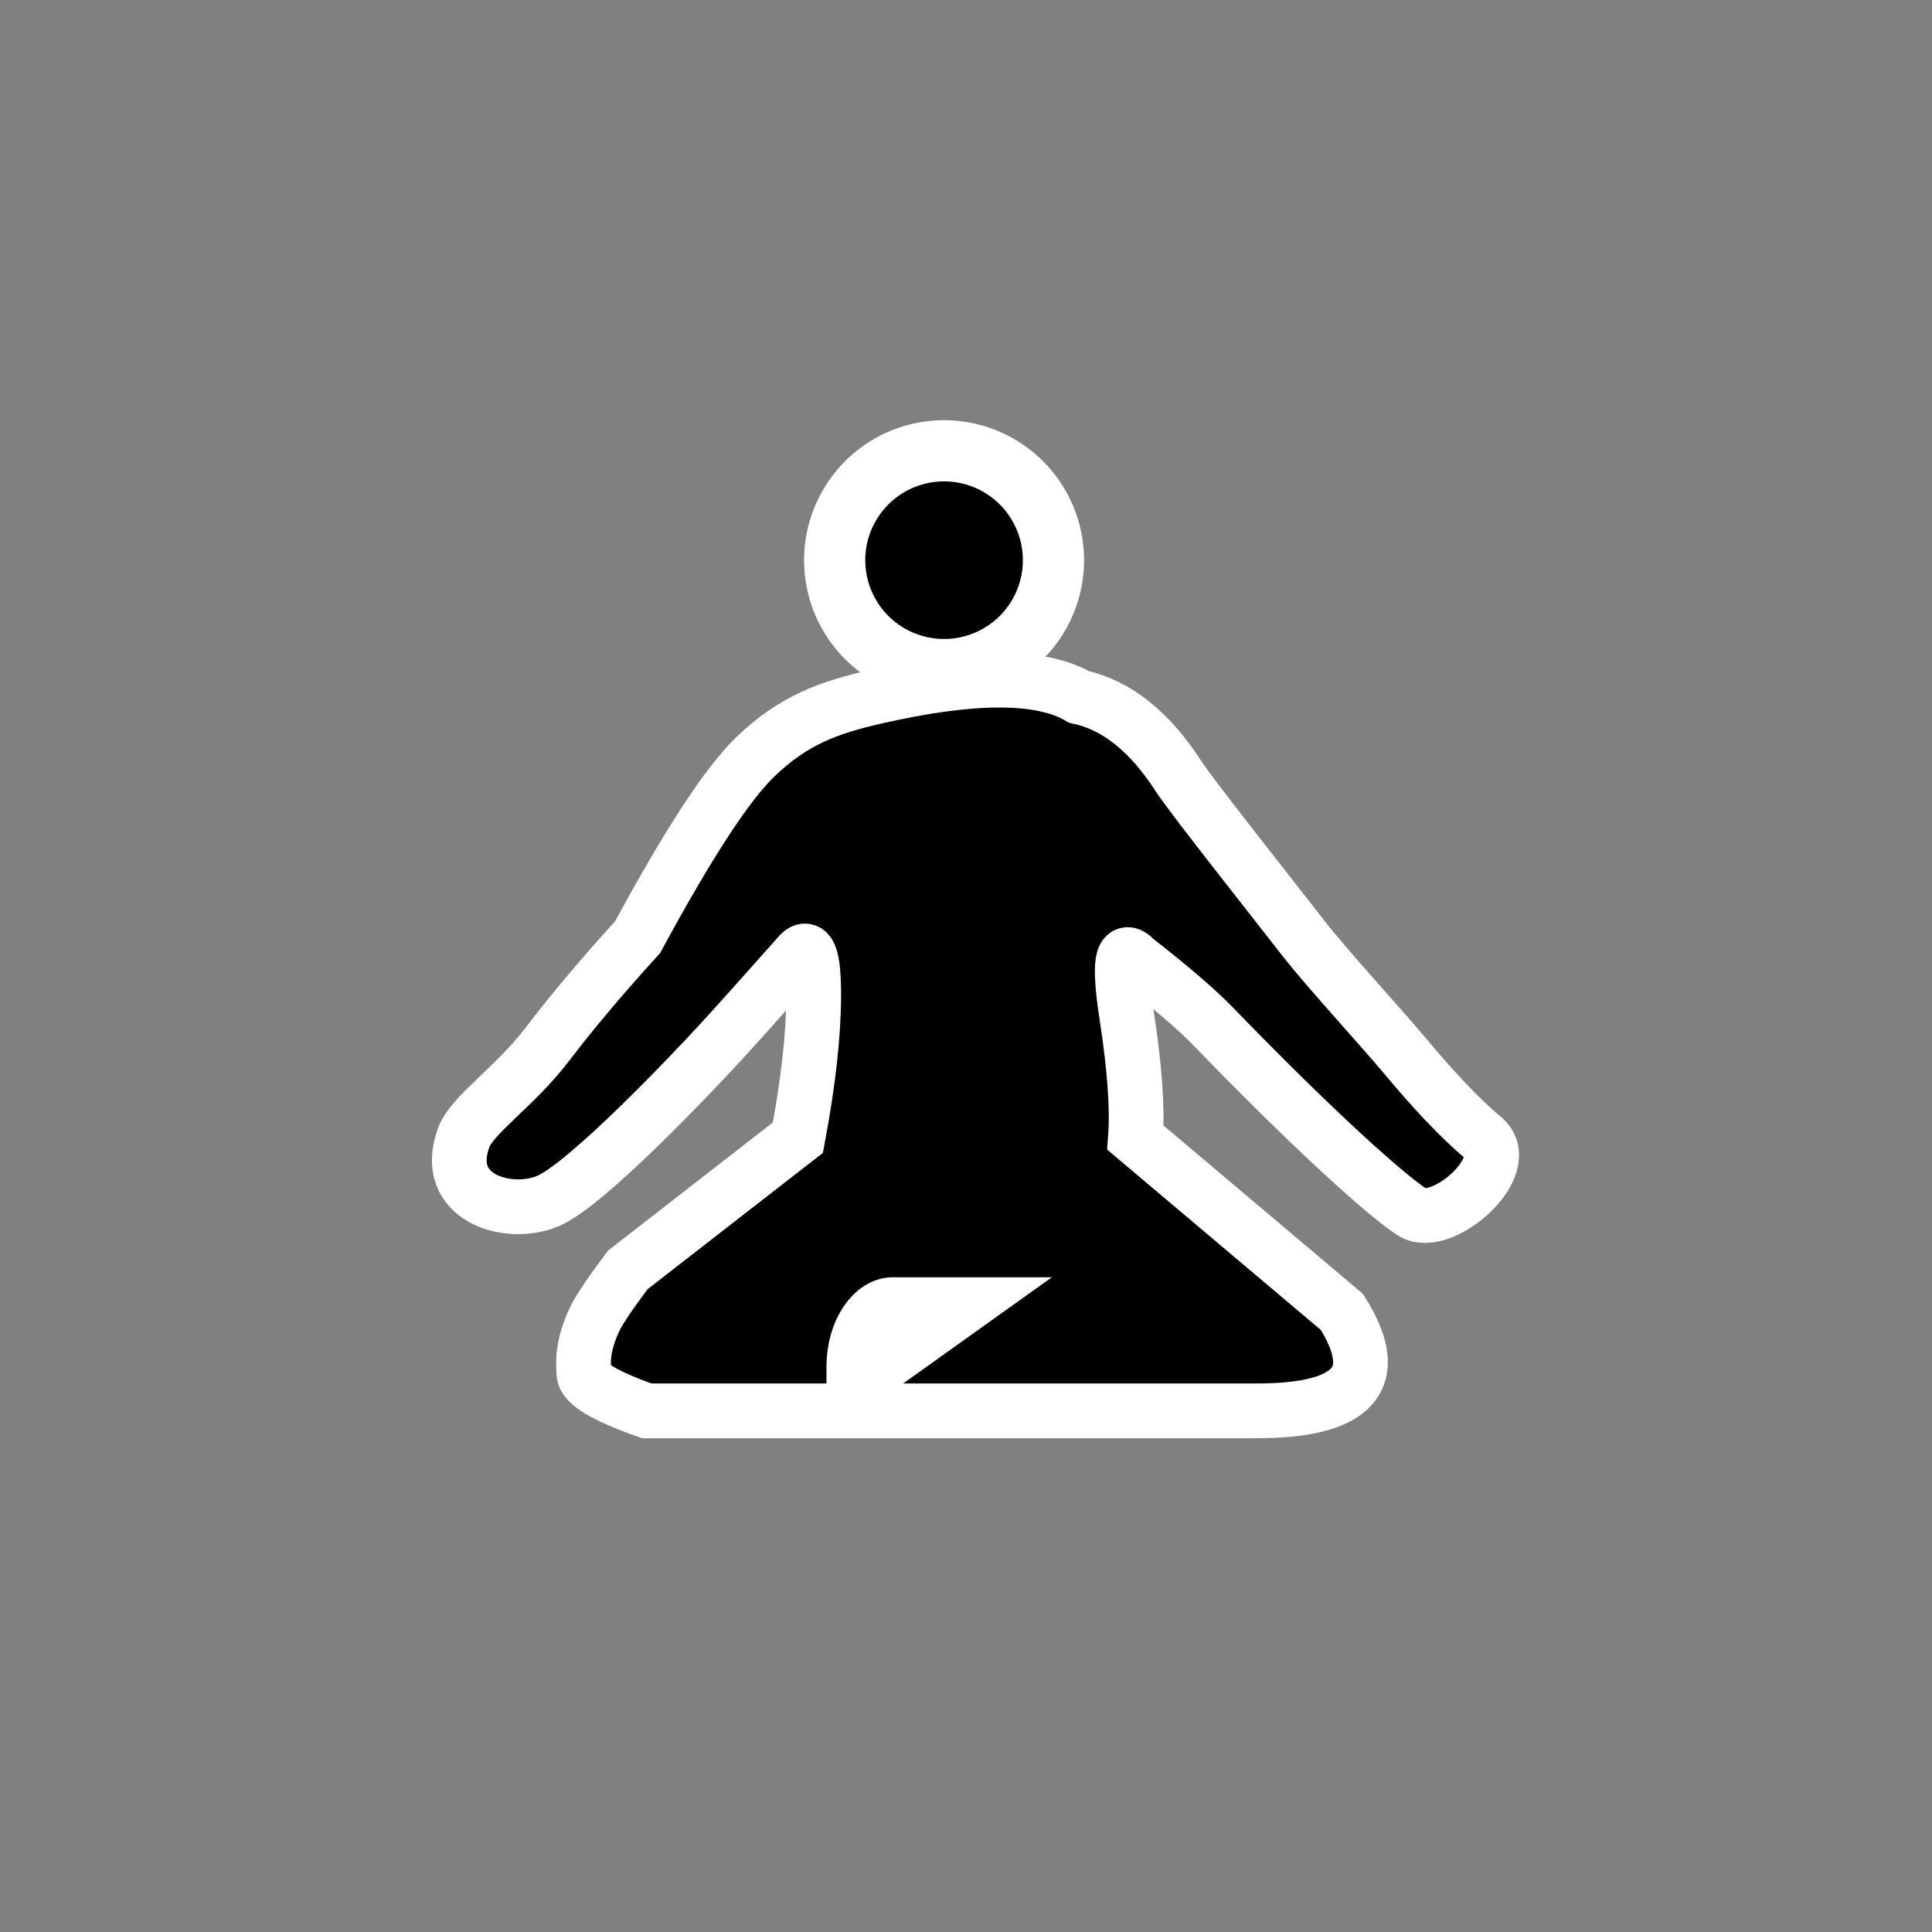 <svg id="vector" xmlns="http://www.w3.org/2000/svg" width="24" height="24" viewBox="0 0 60 60"><rect x="0" y="0" width="60" height="60" fill="#808080" stroke="none"/><path fill="#ffffff" d="M30.167,39.667L32.5,39.667A0.833,0.833 0,0 1,33.333 40.5L33.333,40.5A0.833,0.833 0,0 1,32.5 41.333L30.167,41.333A0.833,0.833 0,0 1,29.333 40.5L29.333,40.5A0.833,0.833 0,0 1,30.167 39.667z" stroke="#00000000" stroke-width="1" fill-rule="nonzero" id="path_0"/><path fill="#00000000" d="M33.511,21.644C34.673,21.896 35.703,22.716 36.599,24.104C37.023,24.759 39.691,28.121 40.449,29.1C41.207,30.079 42.924,31.939 43.662,32.826C44.401,33.712 45.298,34.702 46.061,35.331C47.106,36.193 44.777,38.227 43.865,37.648C43.076,37.148 40.793,35.101 37.674,31.874C37.18,31.363 36.376,30.672 35.262,29.802C34.831,29.334 34.74,29.91 34.989,31.531C35.239,33.151 35.33,34.418 35.262,35.331L41.674,40.743C42.968,42.791 42.087,43.815 39.029,43.815C35.972,43.815 29.656,43.815 20.083,43.815C18.783,43.354 18.133,42.966 18.133,42.65C18.133,42.432 18.027,41.921 18.461,40.982C18.59,40.702 18.935,40.188 19.496,39.439L24.78,35.331C25.107,33.583 25.27,32.103 25.27,30.891C25.27,29.679 25.107,29.279 24.78,29.69C23.637,30.979 22.821,31.889 22.333,32.418C21.602,33.212 18.232,36.791 17.009,37.303C15.787,37.814 13.711,37.212 14.4,35.331C14.663,34.612 16,33.746 17.009,32.418C17.758,31.433 18.69,30.327 19.805,29.1C21.367,26.211 22.582,24.347 23.452,23.509C24.632,22.37 25.731,21.974 27.173,21.644C30.209,20.949 32.322,20.949 33.511,21.644Z" stroke="#ffffff" stroke-width="1.7" fill-rule="nonzero" id="path_1"/><path fill="#00000000" d="M26.5,43.047L30.066,40.5L27.726,40.5C27.112,40.5 26.5,41.326 26.5,42.444L26.5,43.047Z" stroke="#ffffff" stroke-width="1.667" fill-rule="nonzero" id="path_2"/><path fill="#00000000" d="M29.319,17.397m-3.397,0a3.397,3.397 0,1 1,6.794 0a3.397,3.397 0,1 1,-6.794 0" stroke="#ffffff" stroke-width="1.9" fill-rule="nonzero" id="path_3"/></svg>